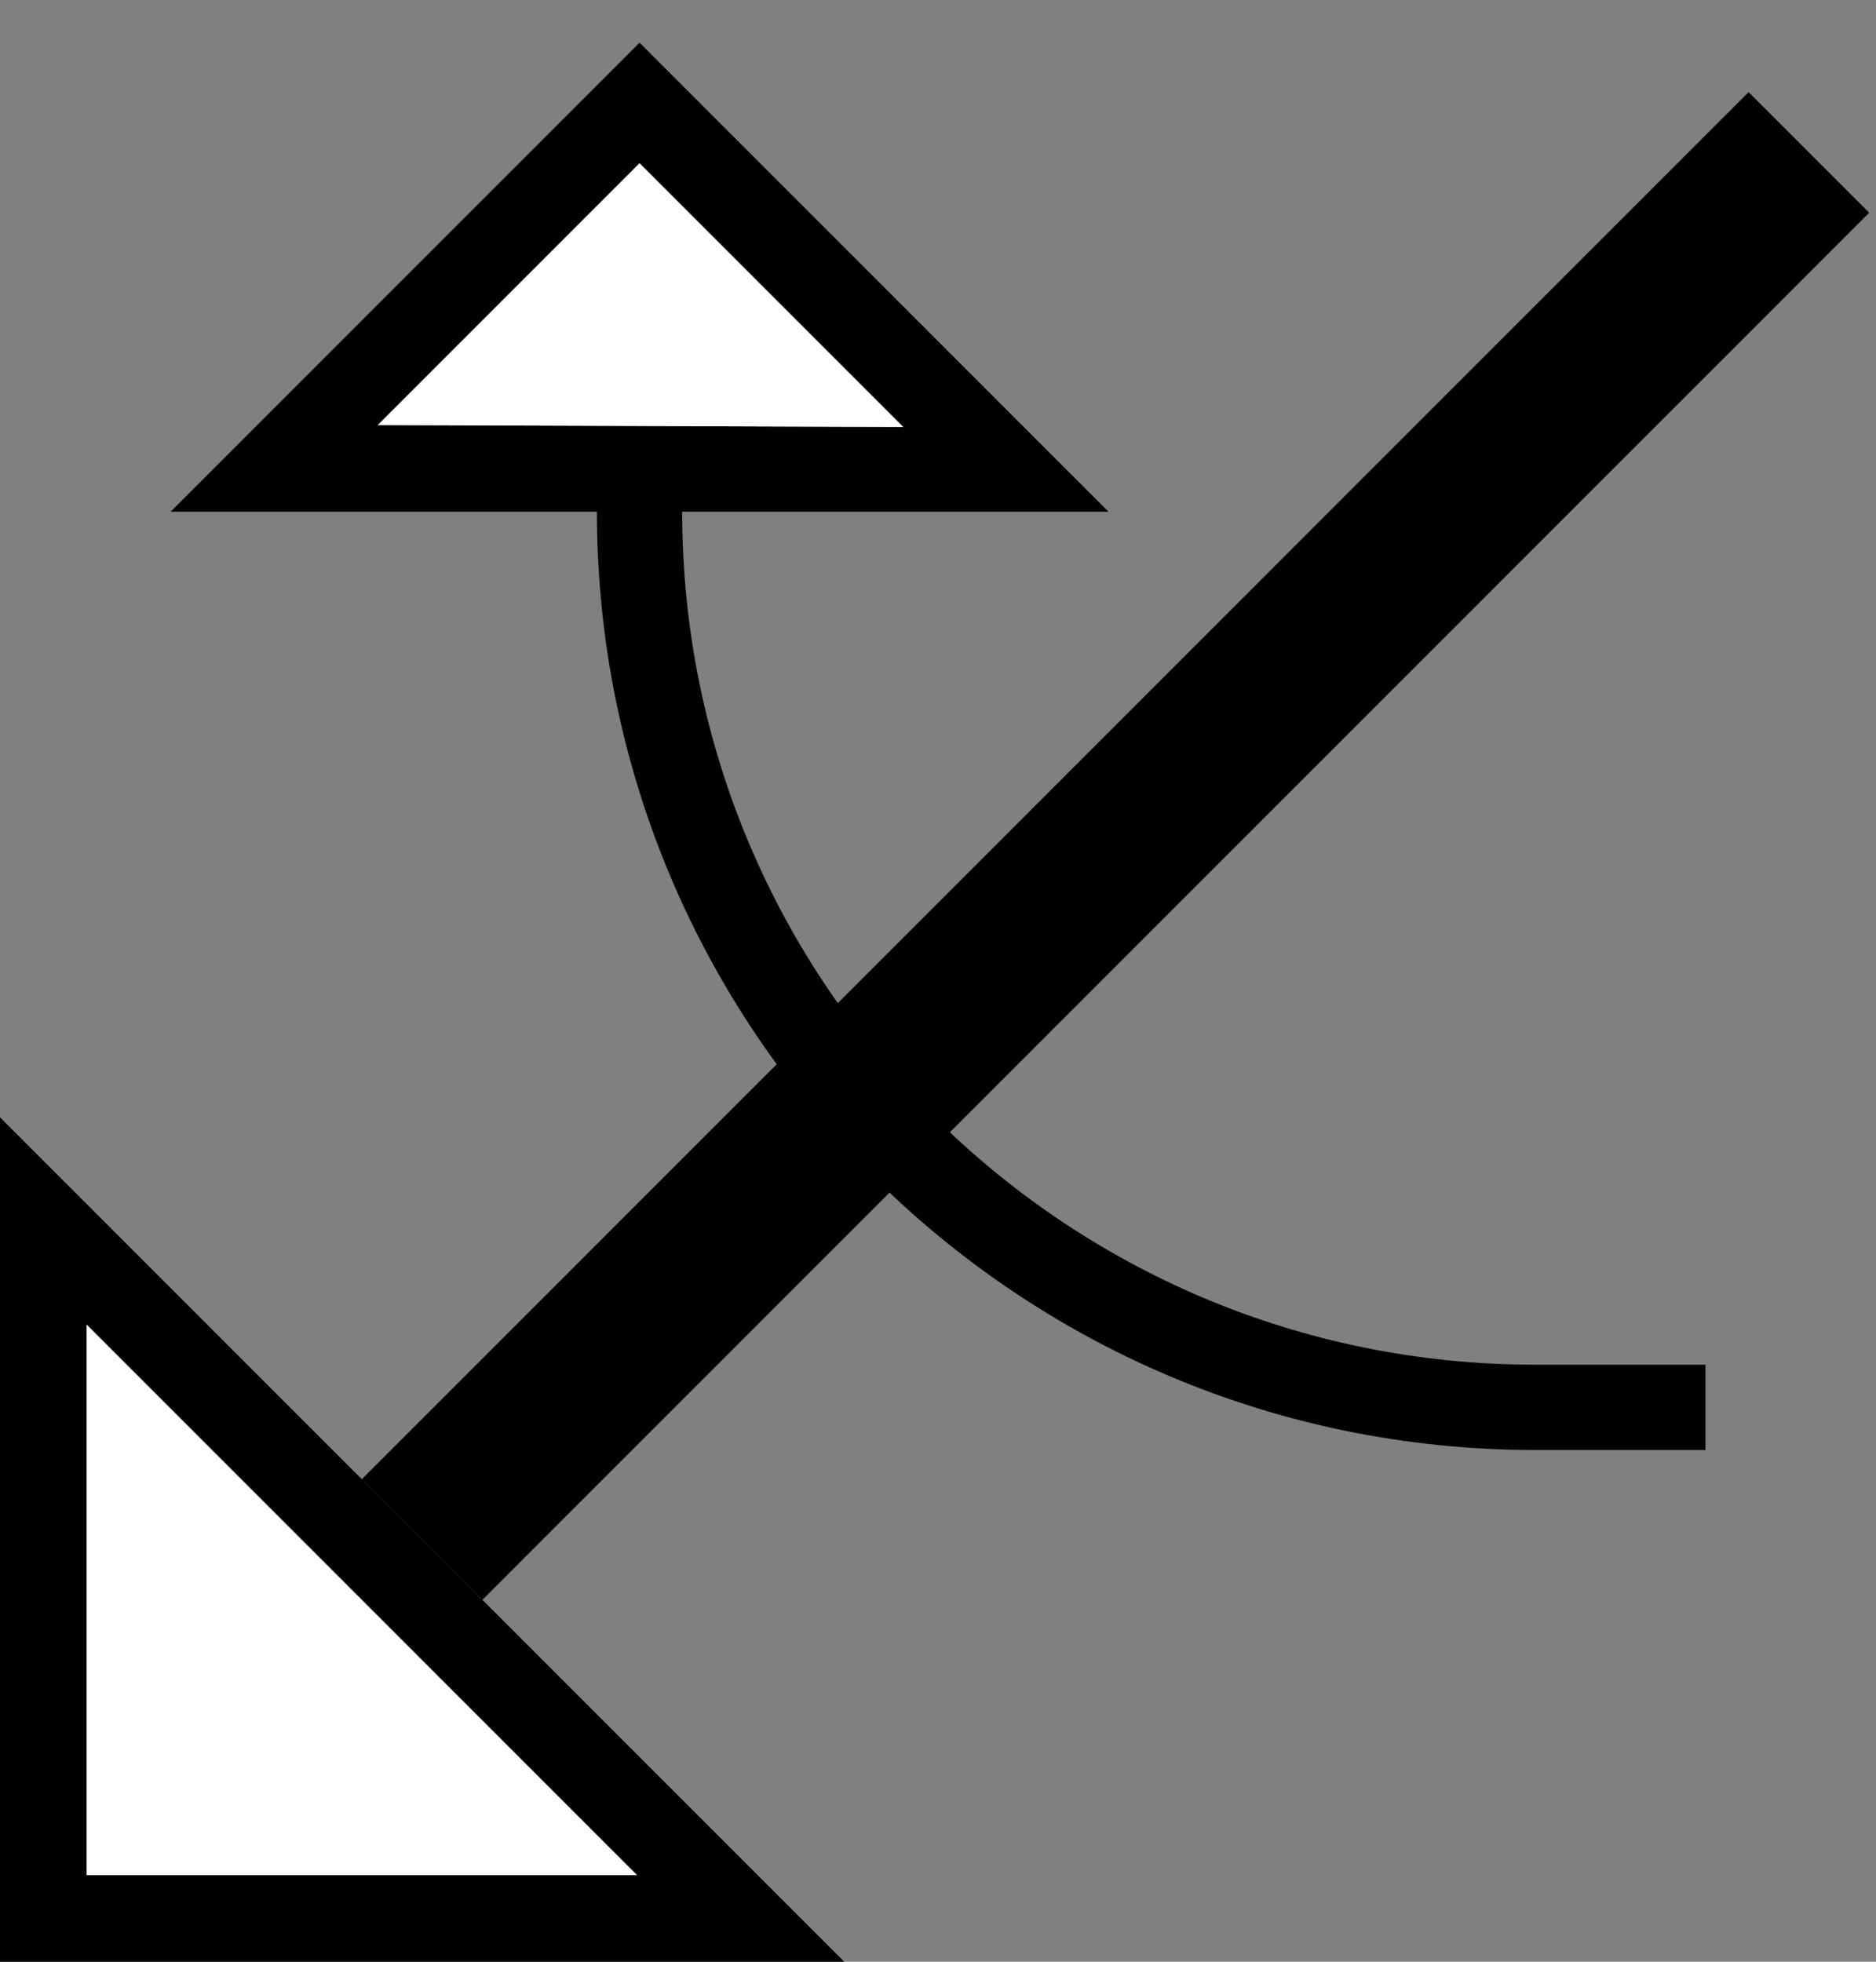 <svg xmlns="http://www.w3.org/2000/svg" version="1.0" width="22" height="23"><rect width="100%" height="100%" fill="#808080" stroke="none"/><path d="M4.243 17.343L20.506 1.08l1.414 1.414L5.657 18.757l-1.414-1.414z"/><path d="M18 17C11.925 17 7 12.075 7 6h1c0 5.523 4.477 10 10 10h2v1h-2zM13 6H2L7.5.5 13 6zm-2.408-.994L7.5 1.914l-3.07 3.07 6.162.022zM0 13.1V23h9.9L0 13.1zm1.016 2.431l6.453 6.453H1.016V15.53z"/><path d="M1.016 15.531v6.453H7.47L1.016 15.53zM10.592 5.006L4.43 4.984l3.07-3.07 3.092 3.092z" fill="#fff"/></svg>